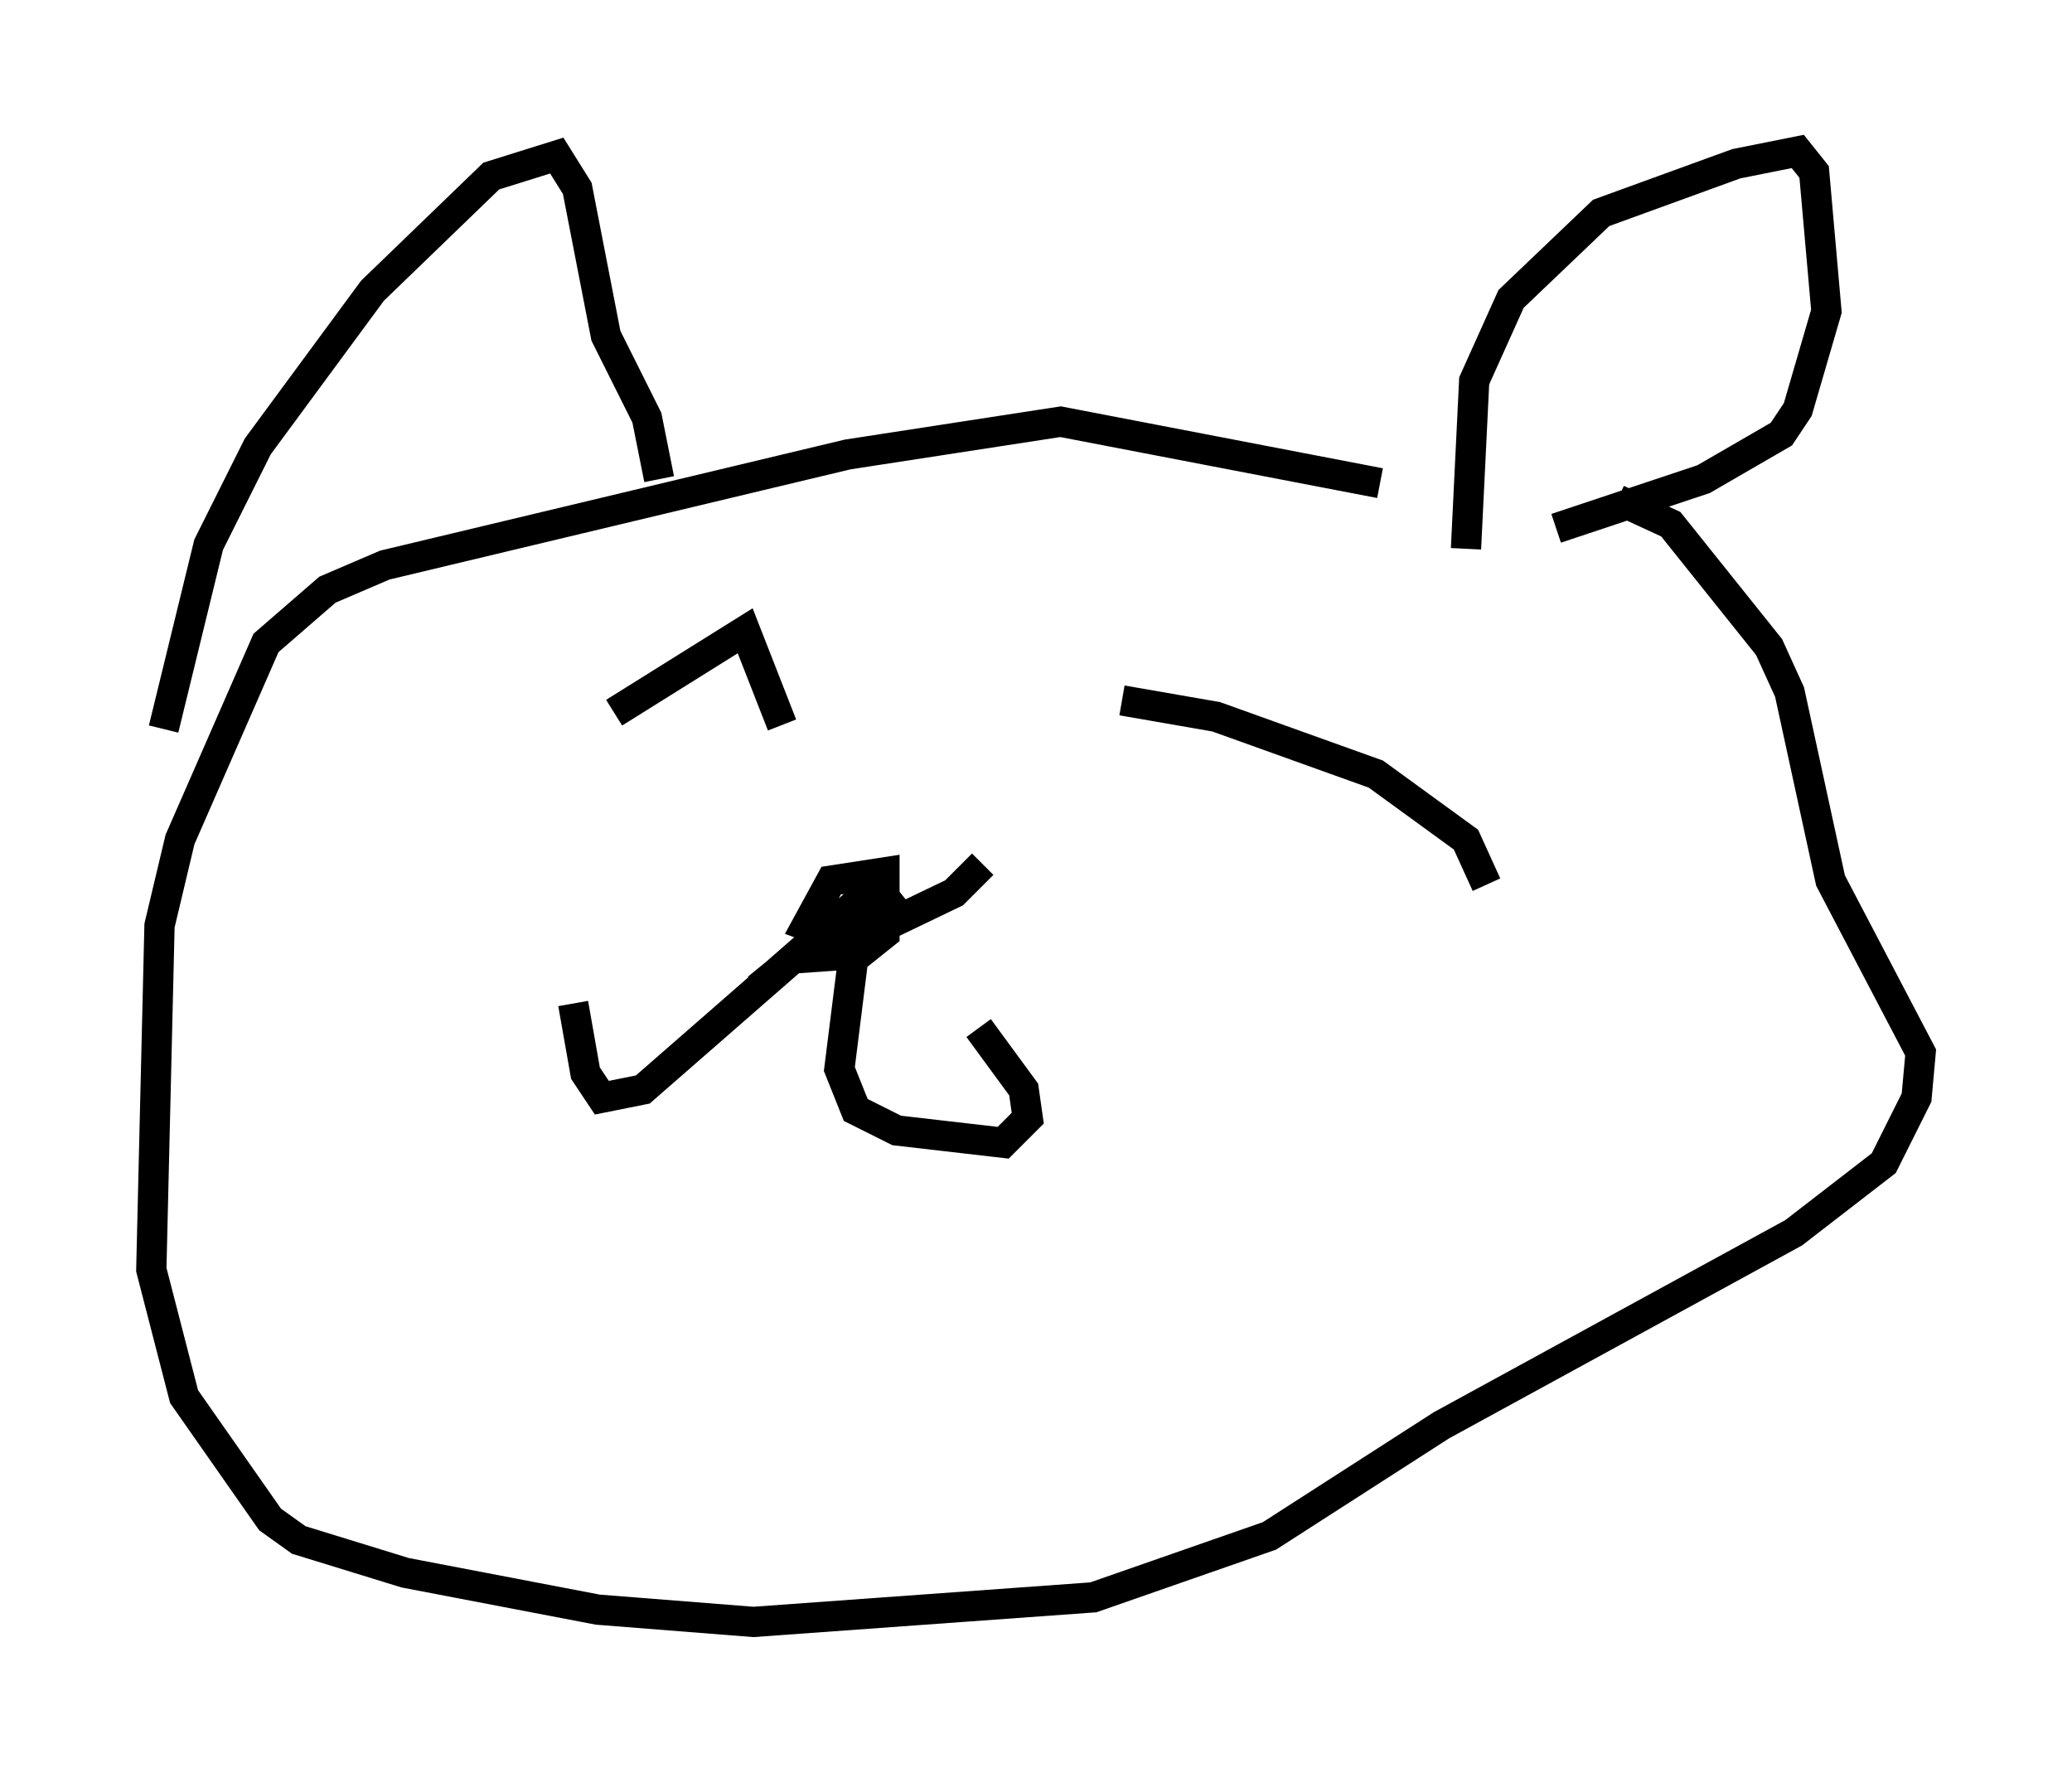 <?xml version="1.0" encoding="utf-8" ?>
<svg baseProfile="full" height="58.579" version="1.1" width="68.457" xmlns="http://www.w3.org/2000/svg" xmlns:ev="http://www.w3.org/2001/xml-events" xmlns:xlink="http://www.w3.org/1999/xlink"><defs /><rect fill="white" height="58.579" width="68.457" x="0" y="0" /><path d="M47.489, 17.72 m-1.894, -1.759 l-10.555, -2.03 -7.036, 1.083 l-15.291, 3.654 -1.894, 0.812 l-2.03, 1.759 -2.842, 6.495 l-0.677, 2.842 -0.271, 11.367 l1.083, 4.195 2.842, 4.059 l0.947, 0.677 3.518, 1.083 l6.36, 1.218 5.142, 0.406 l11.231, -0.812 5.819, -2.03 l5.683, -3.654 11.637, -6.36 l2.977, -2.3 1.083, -2.165 l0.135, -1.488 -2.977, -5.683 l-1.353, -6.225 -0.677, -1.488 l-3.248, -4.059 -1.759, -0.812 m-5.007, 1.624 l0.271, -5.548 1.218, -2.706 l2.977, -2.842 4.465, -1.624 l2.03, -0.406 0.541, 0.677 l0.406, 4.601 -0.947, 3.248 l-0.541, 0.812 -2.571, 1.488 l-4.871, 1.624 m-46.008, 6.631 l1.488, -6.089 1.624, -3.248 l3.789, -5.142 3.924, -3.789 l2.165, -0.677 0.677, 1.083 l0.947, 4.871 1.353, 2.706 l0.406, 2.03 m10.69, 12.72 l-0.947, 0.947 -3.383, 1.624 l-1.488, -0.541 0.812, -1.488 l1.759, -0.271 0.0, 2.03 l-0.677, 0.541 -0.135, -0.677 l1.488, -0.947 -1.759, 1.759 l-1.894, 0.135 2.165, -1.759 l-0.677, 5.413 0.541, 1.353 l1.353, 0.677 3.518, 0.406 l0.812, -0.812 -0.135, -0.947 l-1.488, -2.03 m-3.654, -4.465 l-7.442, 6.495 -1.353, 0.271 l-0.541, -0.812 -0.406, -2.3 m1.353, -9.607 l4.33, -2.706 1.218, 3.112 m11.231, -0.812 l3.112, 0.541 5.277, 1.894 l2.977, 2.165 0.677, 1.488 " fill="none" stroke="black" stroke-width="1" /></svg>